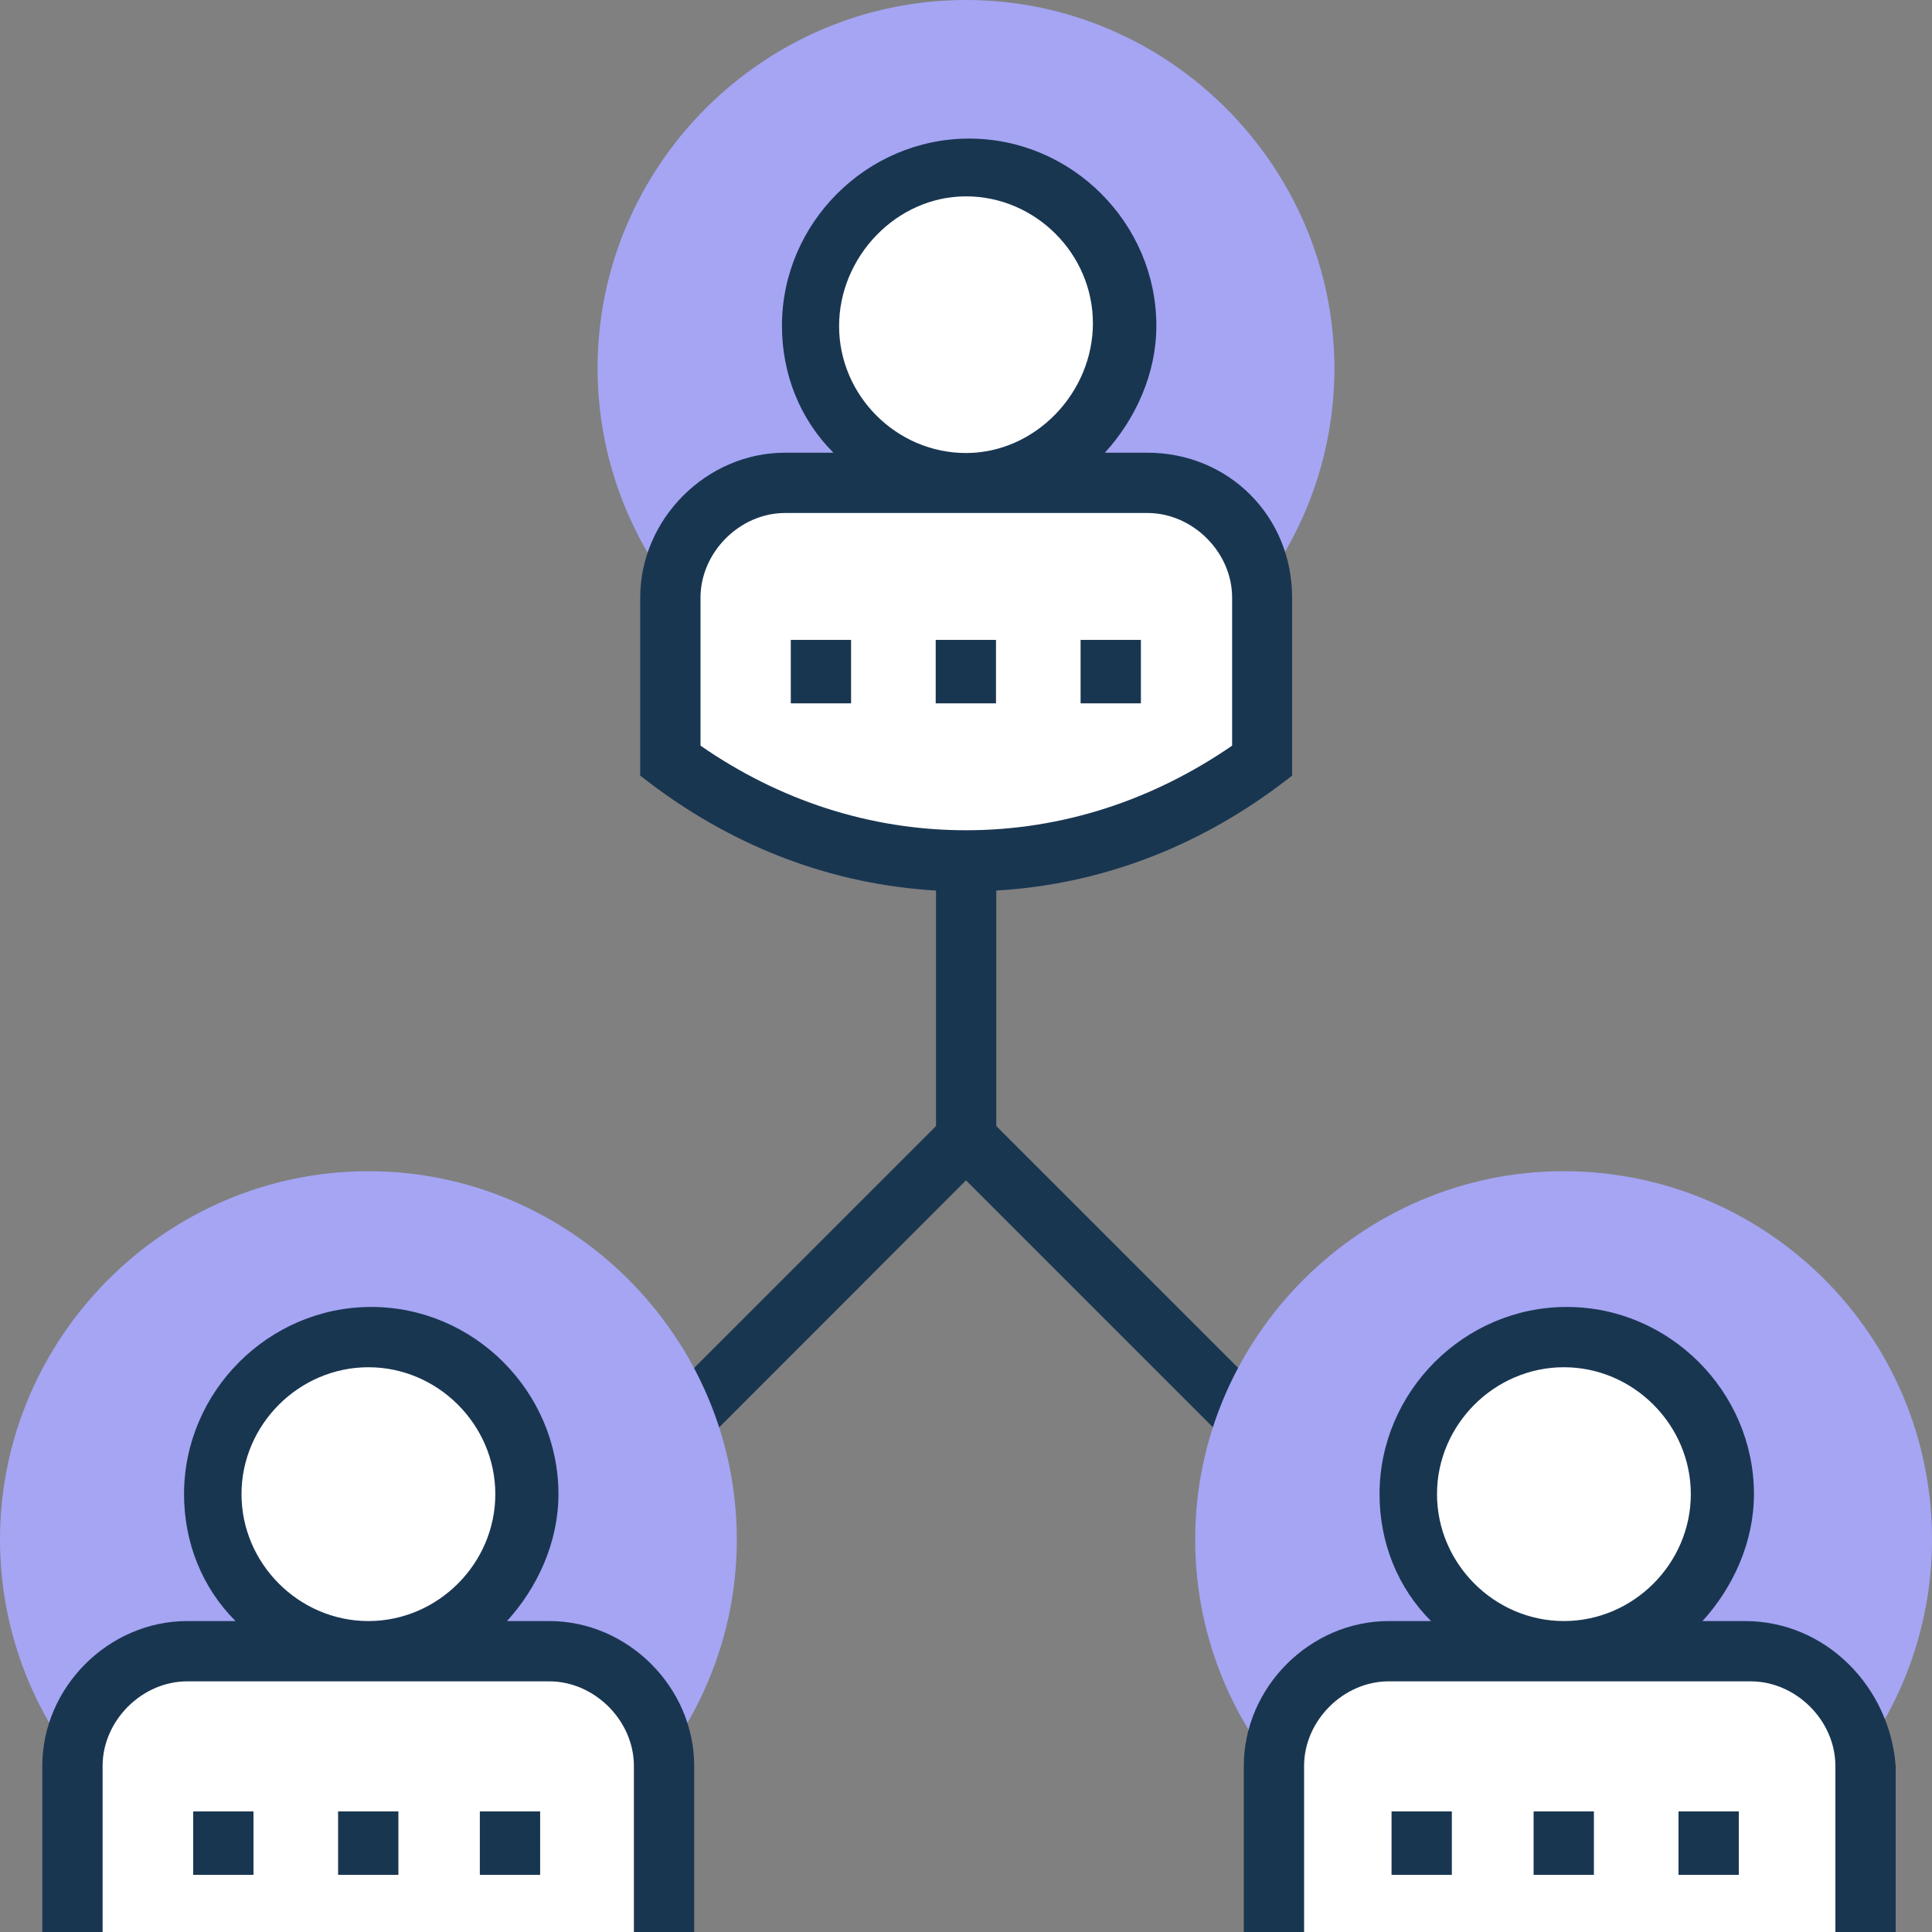 <?xml version="1.0"?>
<svg xmlns="http://www.w3.org/2000/svg" xmlns:xlink="http://www.w3.org/1999/xlink" version="1.1" id="Layer_1" x="0px" y="0px" viewBox="0 0 395.636 395.636" style="enable-background:new 0 0 395.636 395.636;" xml:space="preserve" width="512px" height="512px" class=""><rect x="0" y="0" width="395.636" height="395.636" fill="#808080" stroke="none"/><g><path style="fill:#A5A5F4" d="M197.818,150.82c-41.438,0-75.442-34.004-75.442-75.442S156.38,0,197.818,0  s75.442,34.004,75.442,75.442S239.257,150.82,197.818,150.82z" data-original="#FDBF5E" class="" data-old_color="#FDBF5E"/><g>
	<circle style="fill:#FFFFFF;" cx="197.818" cy="66.133" r="32.129" data-original="#FFFFFF" class=""/>
	<path style="fill:#FFFFFF;" d="M234.925,98.909h-74.214c-12.994,0-23.467,10.537-23.467,23.467v34.004   c16.679,12.994,37.689,20.428,60.574,20.428s43.895-7.434,60.574-20.428v-34.004C258.392,109.446,247.919,98.909,234.925,98.909z" data-original="#FFFFFF" class=""/>
</g><path style="fill:#193651;" d="M259.62,288.711c0.646-0.646,1.228-0.646,1.875-0.646l-57.471-57.471v-48.226  c21.01-1.228,40.792-8.663,58.117-21.657l2.457-1.875v-36.461c0-16.679-12.994-29.673-29.673-29.673h-8.663  c6.206-6.788,10.537-16.097,10.537-25.988c0-21.01-17.325-38.335-38.335-38.335s-38.335,17.325-38.335,38.335  c0,9.891,3.685,19.135,10.537,25.988h-9.891c-16.097,0-29.673,13.576-29.673,29.673v36.461l2.457,1.875  c17.325,12.994,37.107,20.428,58.117,21.657v48.226l-85.333,85.333l8.663,8.663l82.812-82.877l55.014,55.014  C254.061,293.624,256.517,290.521,259.62,288.711z M197.818,40.21c14.222,0,25.988,11.766,25.988,25.988s-11.766,26.57-25.988,26.57  c-14.222,0-25.988-11.766-25.988-25.988S183.596,40.21,197.818,40.21z M143.451,152.695v-30.319c0-9.244,8.016-17.325,17.325-17.325  h74.214c9.244,0,17.325,8.016,17.325,17.325v30.319c-16.162,11.119-34.715,17.325-54.497,17.325S159.483,163.814,143.451,152.695z" data-original="#193651" class=""/><path style="fill:#A5A5F4" d="M320.194,390.723c-41.438,0-75.442-34.004-75.442-75.442s34.069-75.442,75.442-75.442  s75.442,33.422,75.442,75.442C395.636,356.719,361.632,390.723,320.194,390.723z" data-original="#F16051" class="active-path" data-old_color="#F16051"/><g>
	<circle style="fill:#FFFFFF;" cx="320.194" cy="305.972" r="32.129" data-original="#FFFFFF" class=""/>
	<path style="fill:#FFFFFF;" d="M357.301,338.166h-37.107h-37.042c-12.994,0-23.467,10.537-23.467,23.467v34.004h121.083v-34.004   C380.768,348.638,370.295,338.166,357.301,338.166z" data-original="#FFFFFF" class=""/>
</g><g>
	<path style="fill:#193651;" d="M357.301,331.96h-8.663c6.206-6.788,10.537-16.097,10.537-25.988   c0-21.01-17.325-38.335-38.335-38.335s-38.335,17.325-38.335,38.335c0,9.891,3.685,19.135,10.537,25.988h-8.663   c-16.097,0-29.673,13.576-29.673,29.673v34.004h12.347v-34.004c0-9.244,8.016-17.325,17.325-17.325h74.149   c9.244,0,17.325,8.016,17.325,17.325v34.004h12.347v-34.004C386.974,345.535,373.98,331.96,357.301,331.96z M294.271,305.972   c0-14.222,11.766-25.988,25.988-25.988s25.988,11.766,25.988,25.988s-11.766,25.988-25.988,25.988S294.271,320.194,294.271,305.972   z" data-original="#193651" class=""/>
	<rect x="284.962" y="370.941" style="fill:#193651;" width="12.347" height="12.994" data-original="#193651" class=""/>
	<rect x="314.053" y="370.941" style="fill:#193651;" width="12.347" height="12.994" data-original="#193651" class=""/>
	<rect x="343.725" y="370.941" style="fill:#193651;" width="12.347" height="12.994" data-original="#193651" class=""/>
	<rect x="161.939" y="131.038" style="fill:#193651;" width="12.347" height="12.994" data-original="#193651" class=""/>
	<rect x="191.612" y="131.038" style="fill:#193651;" width="12.347" height="12.994" data-original="#193651" class=""/>
	<rect x="221.285" y="131.038" style="fill:#193651;" width="12.347" height="12.994" data-original="#193651" class=""/>
</g><path style="fill:#A5A5F4" d="M75.442,390.723C34.004,390.723,0,356.719,0,315.281s34.004-75.442,75.442-75.442  s75.442,34.004,75.442,75.442S116.816,390.723,75.442,390.723z" data-original="#2EA2DB" class="" data-old_color="#2EA2DB"/><circle style="fill:#FFFFFF;" cx="75.442" cy="305.972" r="32.129" data-original="#FFFFFF" class=""/><path id="SVGCleanerId_0" style="fill:#FFFFFF;" d="M112.485,338.166H75.378H38.335c-12.994,0-23.467,10.537-23.467,23.467v34.004  h121.147v-34.004C136.016,348.638,125.479,338.166,112.485,338.166z" data-original="#FFFFFF" class=""/><circle style="fill:#FFFFFF;" cx="75.442" cy="305.972" r="32.129" data-original="#FFFFFF" class=""/><g>
	<path id="SVGCleanerId_0_1_" style="fill:#FFFFFF;" d="M112.485,338.166H75.378H38.335c-12.994,0-23.467,10.537-23.467,23.467   v34.004h121.147v-34.004C136.016,348.638,125.479,338.166,112.485,338.166z" data-original="#FFFFFF" class=""/>
</g><g>
	<path style="fill:#193651;" d="M112.485,331.96h-8.663c6.206-6.788,10.537-16.097,10.537-25.988   c0-21.01-17.325-38.335-38.335-38.335s-38.335,17.325-38.335,38.335c0,9.891,3.685,19.135,10.537,25.988h-9.891   c-16.097,0-29.673,13.576-29.673,29.673v34.004H21.01v-34.004c0-9.244,8.016-17.325,17.325-17.325h74.149   c9.244,0,17.325,8.016,17.325,17.325v34.004h12.347v-34.004C142.158,345.535,128.582,331.96,112.485,331.96z M49.455,305.972   c0-14.222,11.766-25.988,25.988-25.988s25.988,11.766,25.988,25.988S89.665,331.96,75.442,331.96S49.455,320.194,49.455,305.972z" data-original="#193651" class=""/>
	<rect x="39.564" y="370.941" style="fill:#193651;" width="12.347" height="12.994" data-original="#193651" class=""/>
	<rect x="69.236" y="370.941" style="fill:#193651;" width="12.347" height="12.994" data-original="#193651" class=""/>
	<rect x="98.263" y="370.941" style="fill:#193651;" width="12.347" height="12.994" data-original="#193651" class=""/>
</g></g> </svg>
